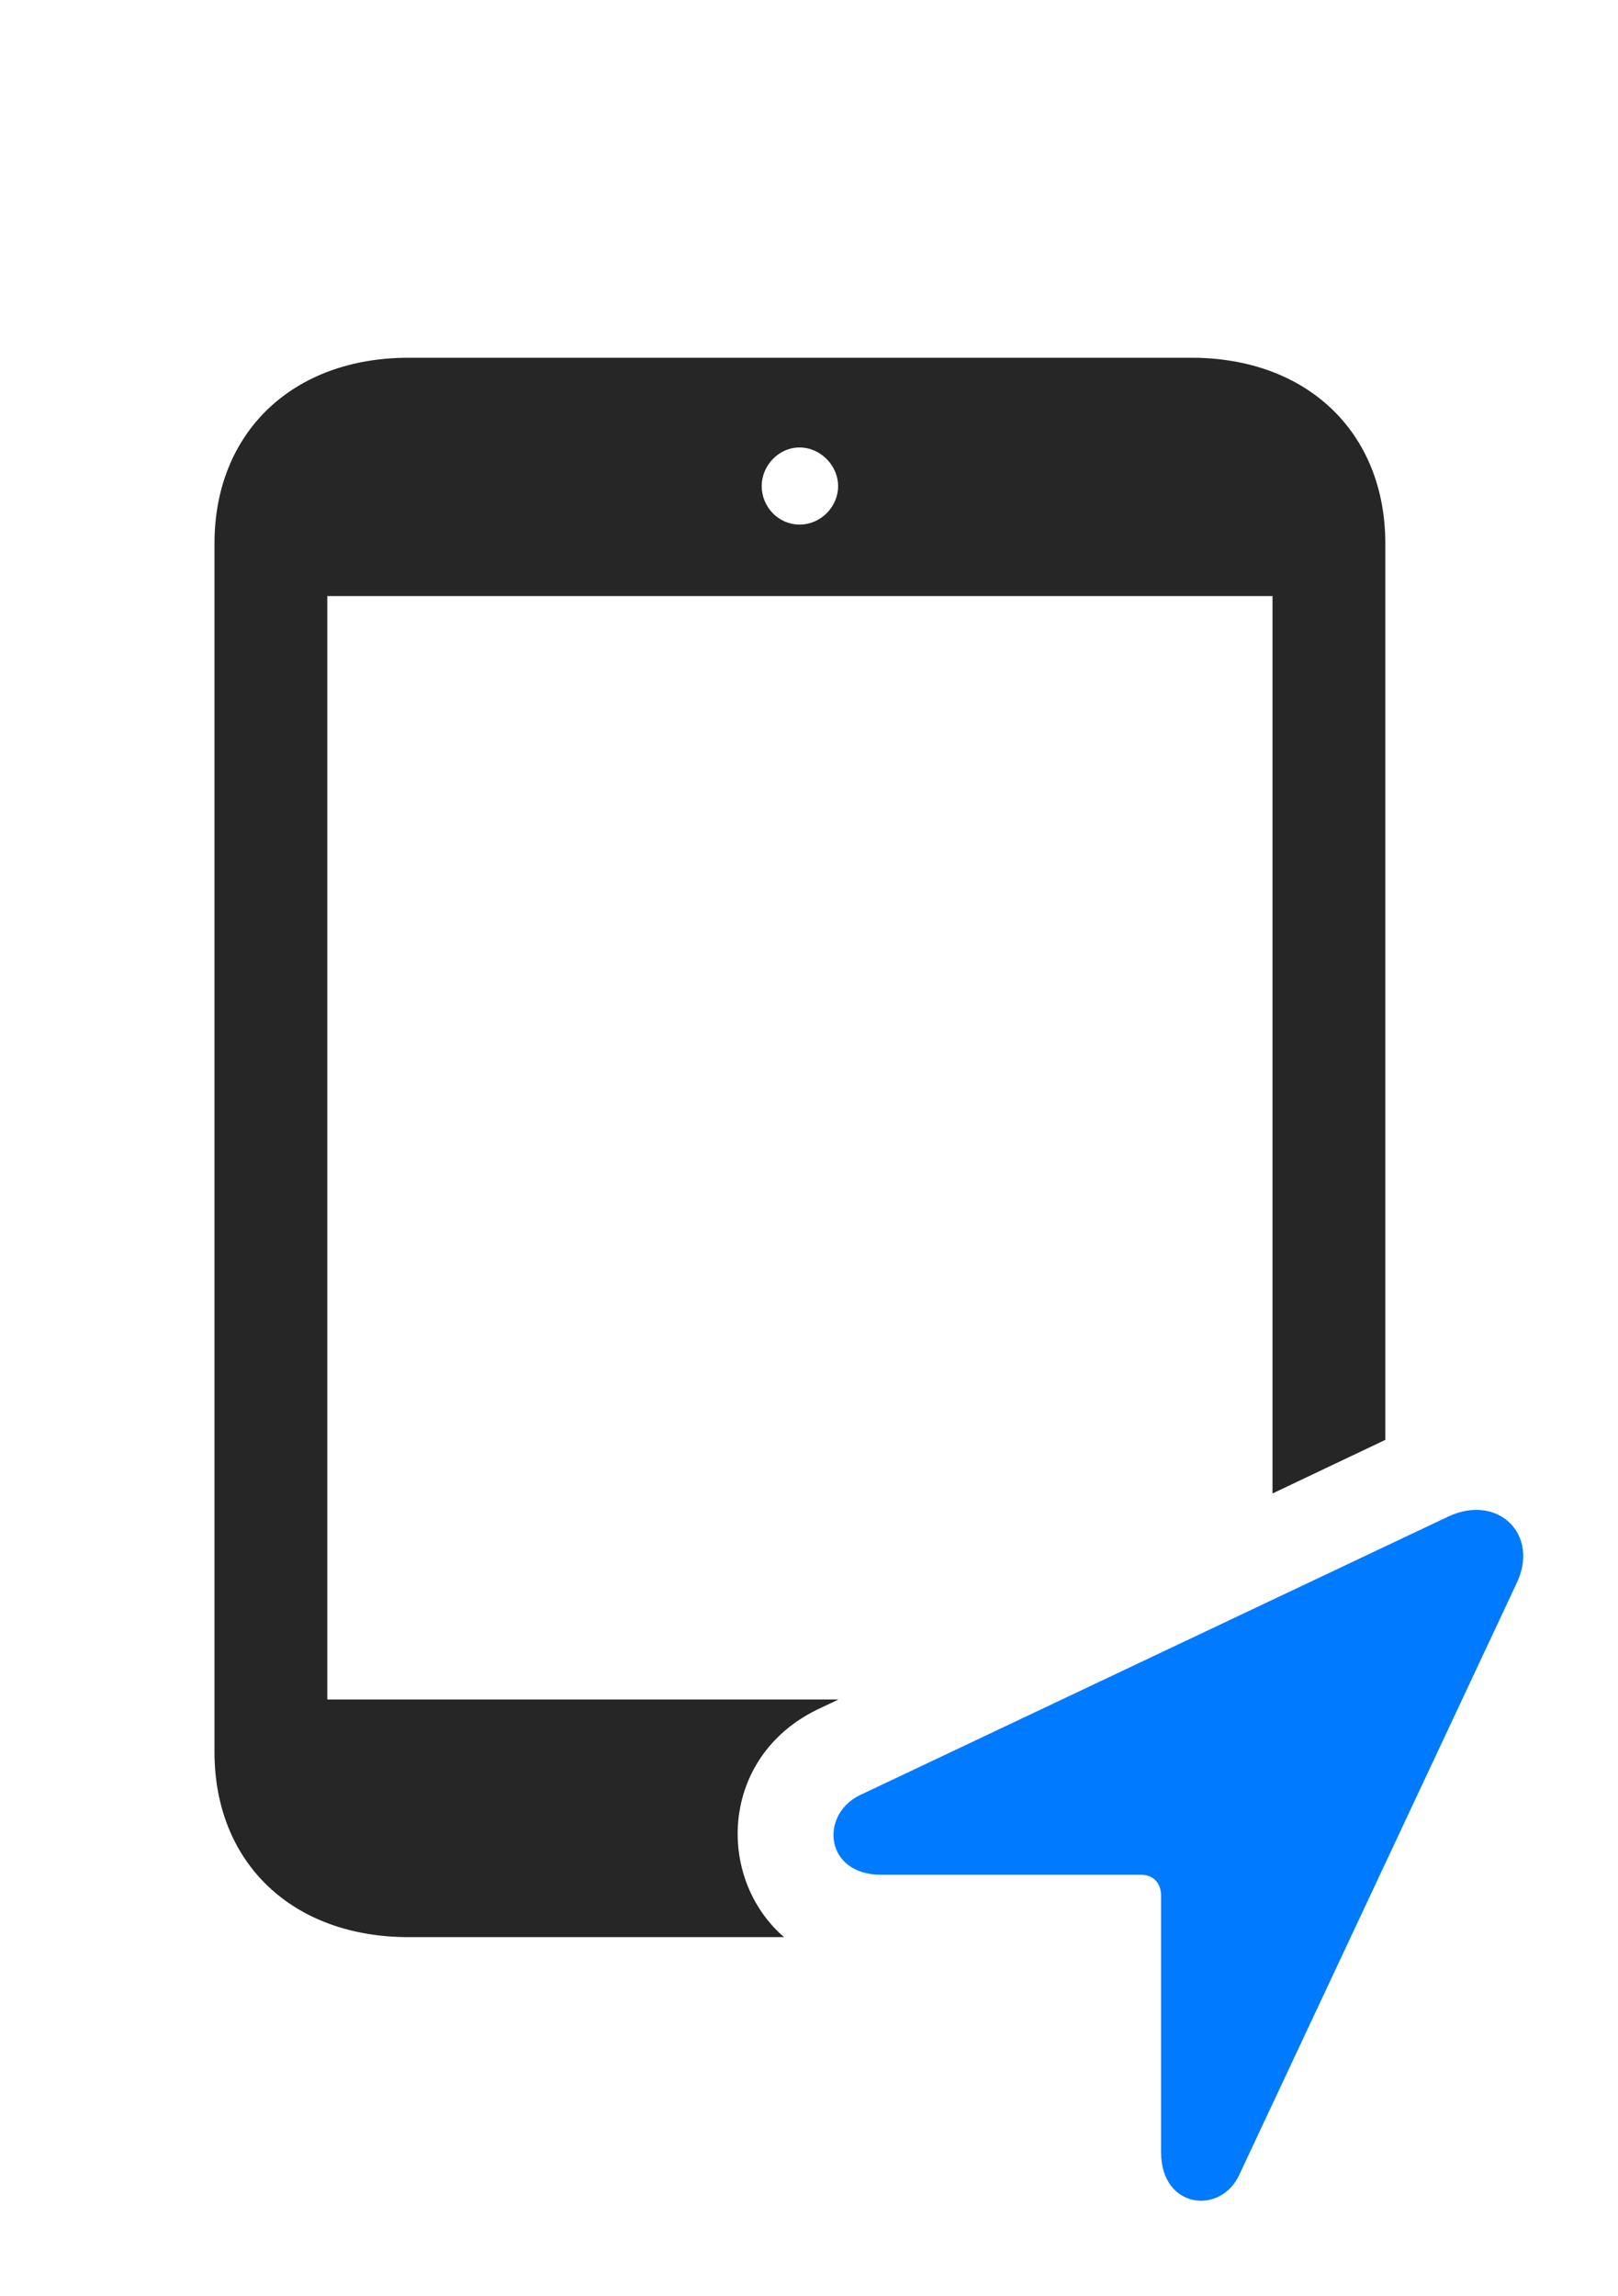 <?xml version="1.0" encoding="UTF-8"?>
<!--Generator: Apple Native CoreSVG 326-->
<!DOCTYPE svg
PUBLIC "-//W3C//DTD SVG 1.1//EN"
       "http://www.w3.org/Graphics/SVG/1.1/DTD/svg11.dtd">
<svg version="1.1" xmlns="http://www.w3.org/2000/svg" xmlns:xlink="http://www.w3.org/1999/xlink" viewBox="0 0 31.57 44.784">
 <g>
  <rect height="44.784" opacity="0" width="31.57" x="0" y="0"/>
  <path d="M27.03 10.6L27.03 28.082L24.829 29.127L24.829 11.625L6.386 11.625L6.386 33.145L16.361 33.145L15.929 33.35C14.042 34.283 13.969 36.631 15.298 37.78L7.972 37.78C5.702 37.78 4.185 36.33 4.185 34.17L4.185 10.6C4.185 8.44 5.702 6.977 7.972 6.977L23.243 6.977C25.513 6.977 27.03 8.44 27.03 10.6ZM14.862 9.479C14.862 9.889 15.191 10.231 15.601 10.231C16.011 10.231 16.353 9.889 16.353 9.479C16.353 9.082 16.011 8.727 15.601 8.727C15.191 8.727 14.862 9.082 14.862 9.479Z" fill="black" fill-opacity="0.85"/>
  <path d="M17.187 36.563L22.259 36.563C22.505 36.563 22.655 36.727 22.655 36.973L22.655 41.977C22.655 43.084 23.831 43.207 24.187 42.401L29.587 30.889C30.052 29.932 29.232 29.125 28.261 29.576L16.763 35.018C15.983 35.414 16.107 36.563 17.187 36.563Z" fill="#007aff"/>
 </g>
</svg>
